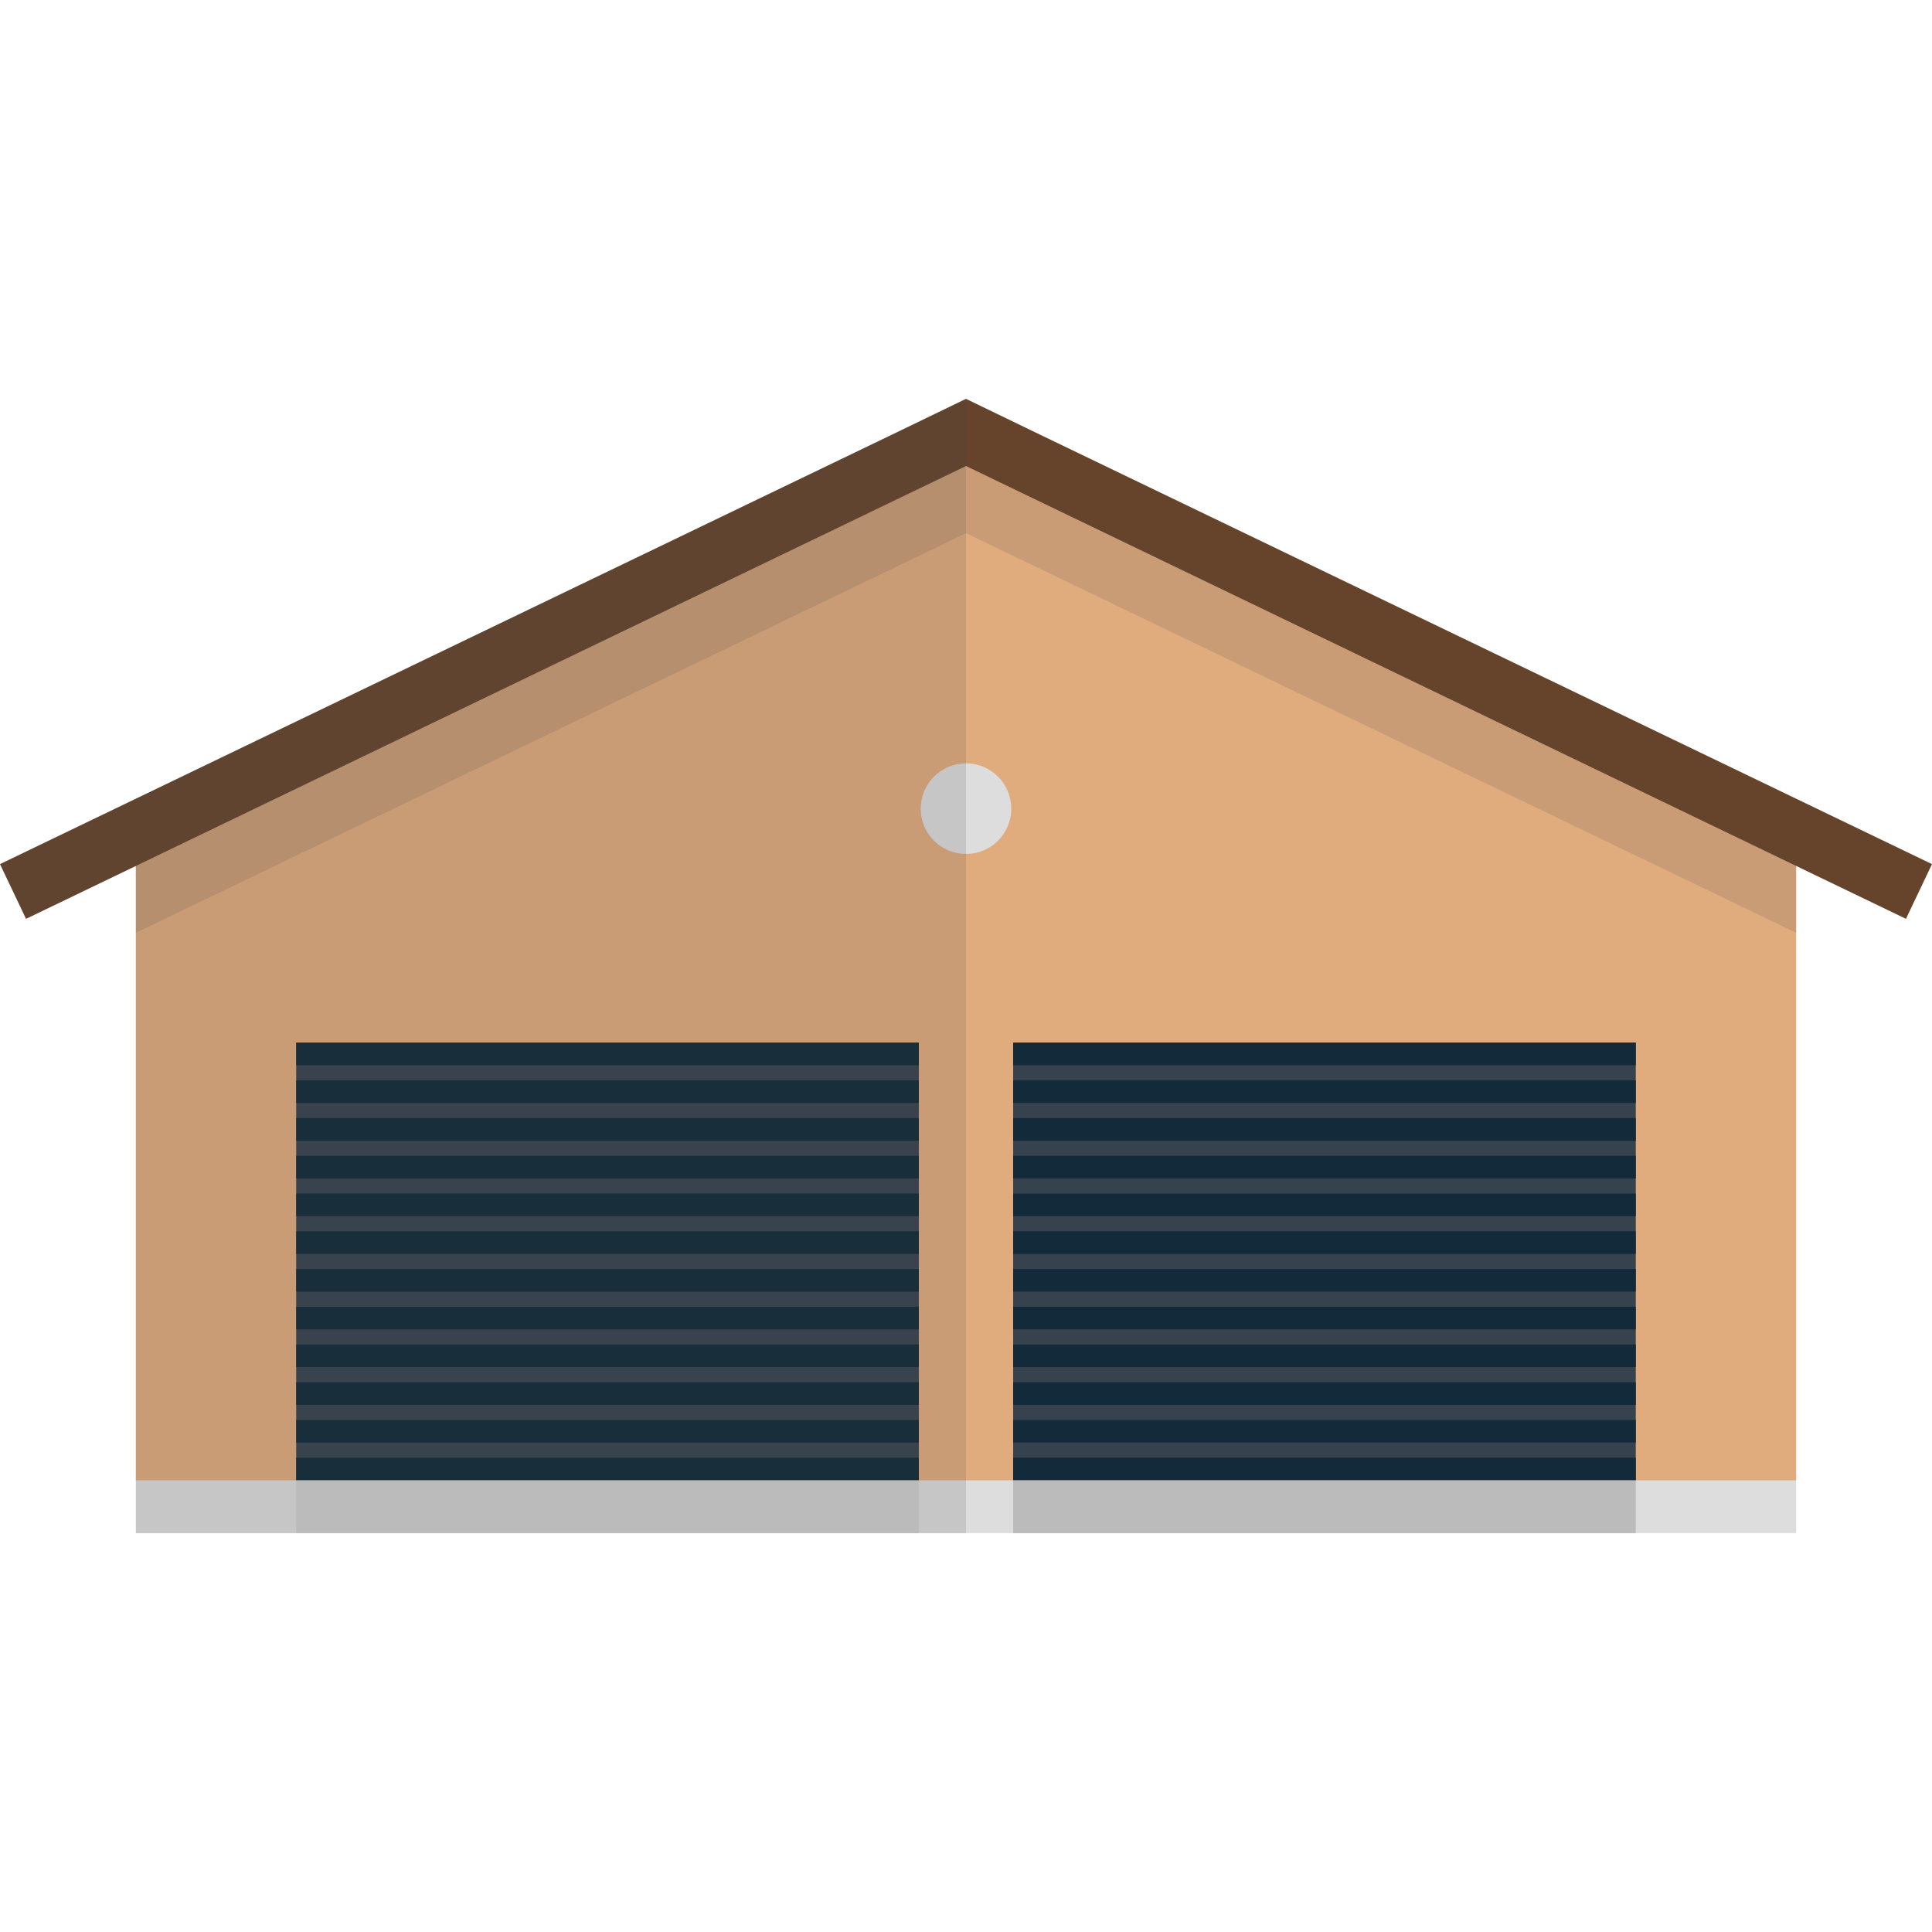 <svg xmlns="http://www.w3.org/2000/svg" viewBox="0 0 512 512" xml:space="preserve"><style>.st0{fill:#ddd}.st2{opacity:.15;fill:#444}.st4{fill:#36434f}.st5{fill:#122a3a}</style><path class="st0" d="M36 391.3h440v15H36z"/><path fill="#e0ac7e" d="m256 113.3-220 106v173h440v-173z"/><path class="st2" d="M36 219.3v27.9l220-105.9 220 105.9v-27.9l-220-106z"/><path fill="#66442b" d="m274.4 114.6-18.4-8.9-18.4 8.9L0 229l6.9 14.5 249.1-120 249.1 120L512 229z"/><circle class="st0" cx="256" cy="214.3" r="12"/><path class="st4" d="M78.5 276.3h165v116h-165z"/><path class="st5" d="M78.5 376.3h165v6h-165zm0-10h165v6h-165zm0-10h165v6h-165zm0-10h165v6h-165zm0-10h165v6h-165zm0-10h165v6h-165zm0-10h165v6h-165zm0-10h165v6h-165zm0-10h165v6h-165zm0-10h165v6h-165zm0 100h165v6h-165zm0-110h165v6h-165z"/><path class="st4" d="M268.5 276.3h165v116h-165z"/><path class="st5" d="M268.5 376.3h165v6h-165zm0-10h165v6h-165zm0-10h165v6h-165zm0-10h165v6h-165zm0-10h165v6h-165zm0-10h165v6h-165zm0-10h165v6h-165zm0-10h165v6h-165zm0-10h165v6h-165zm0-10h165v6h-165zm0 100h165v6h-165zm0-110h165v6h-165z"/><path class="st2" d="M36 229.5v176.8h220V105.7l-18.4 8.9L0 229l6.9 14.5z"/><path d="M78.5 392.3h165v14h-165zm190 0h165v14h-165z" fill="#bbb"/></svg>